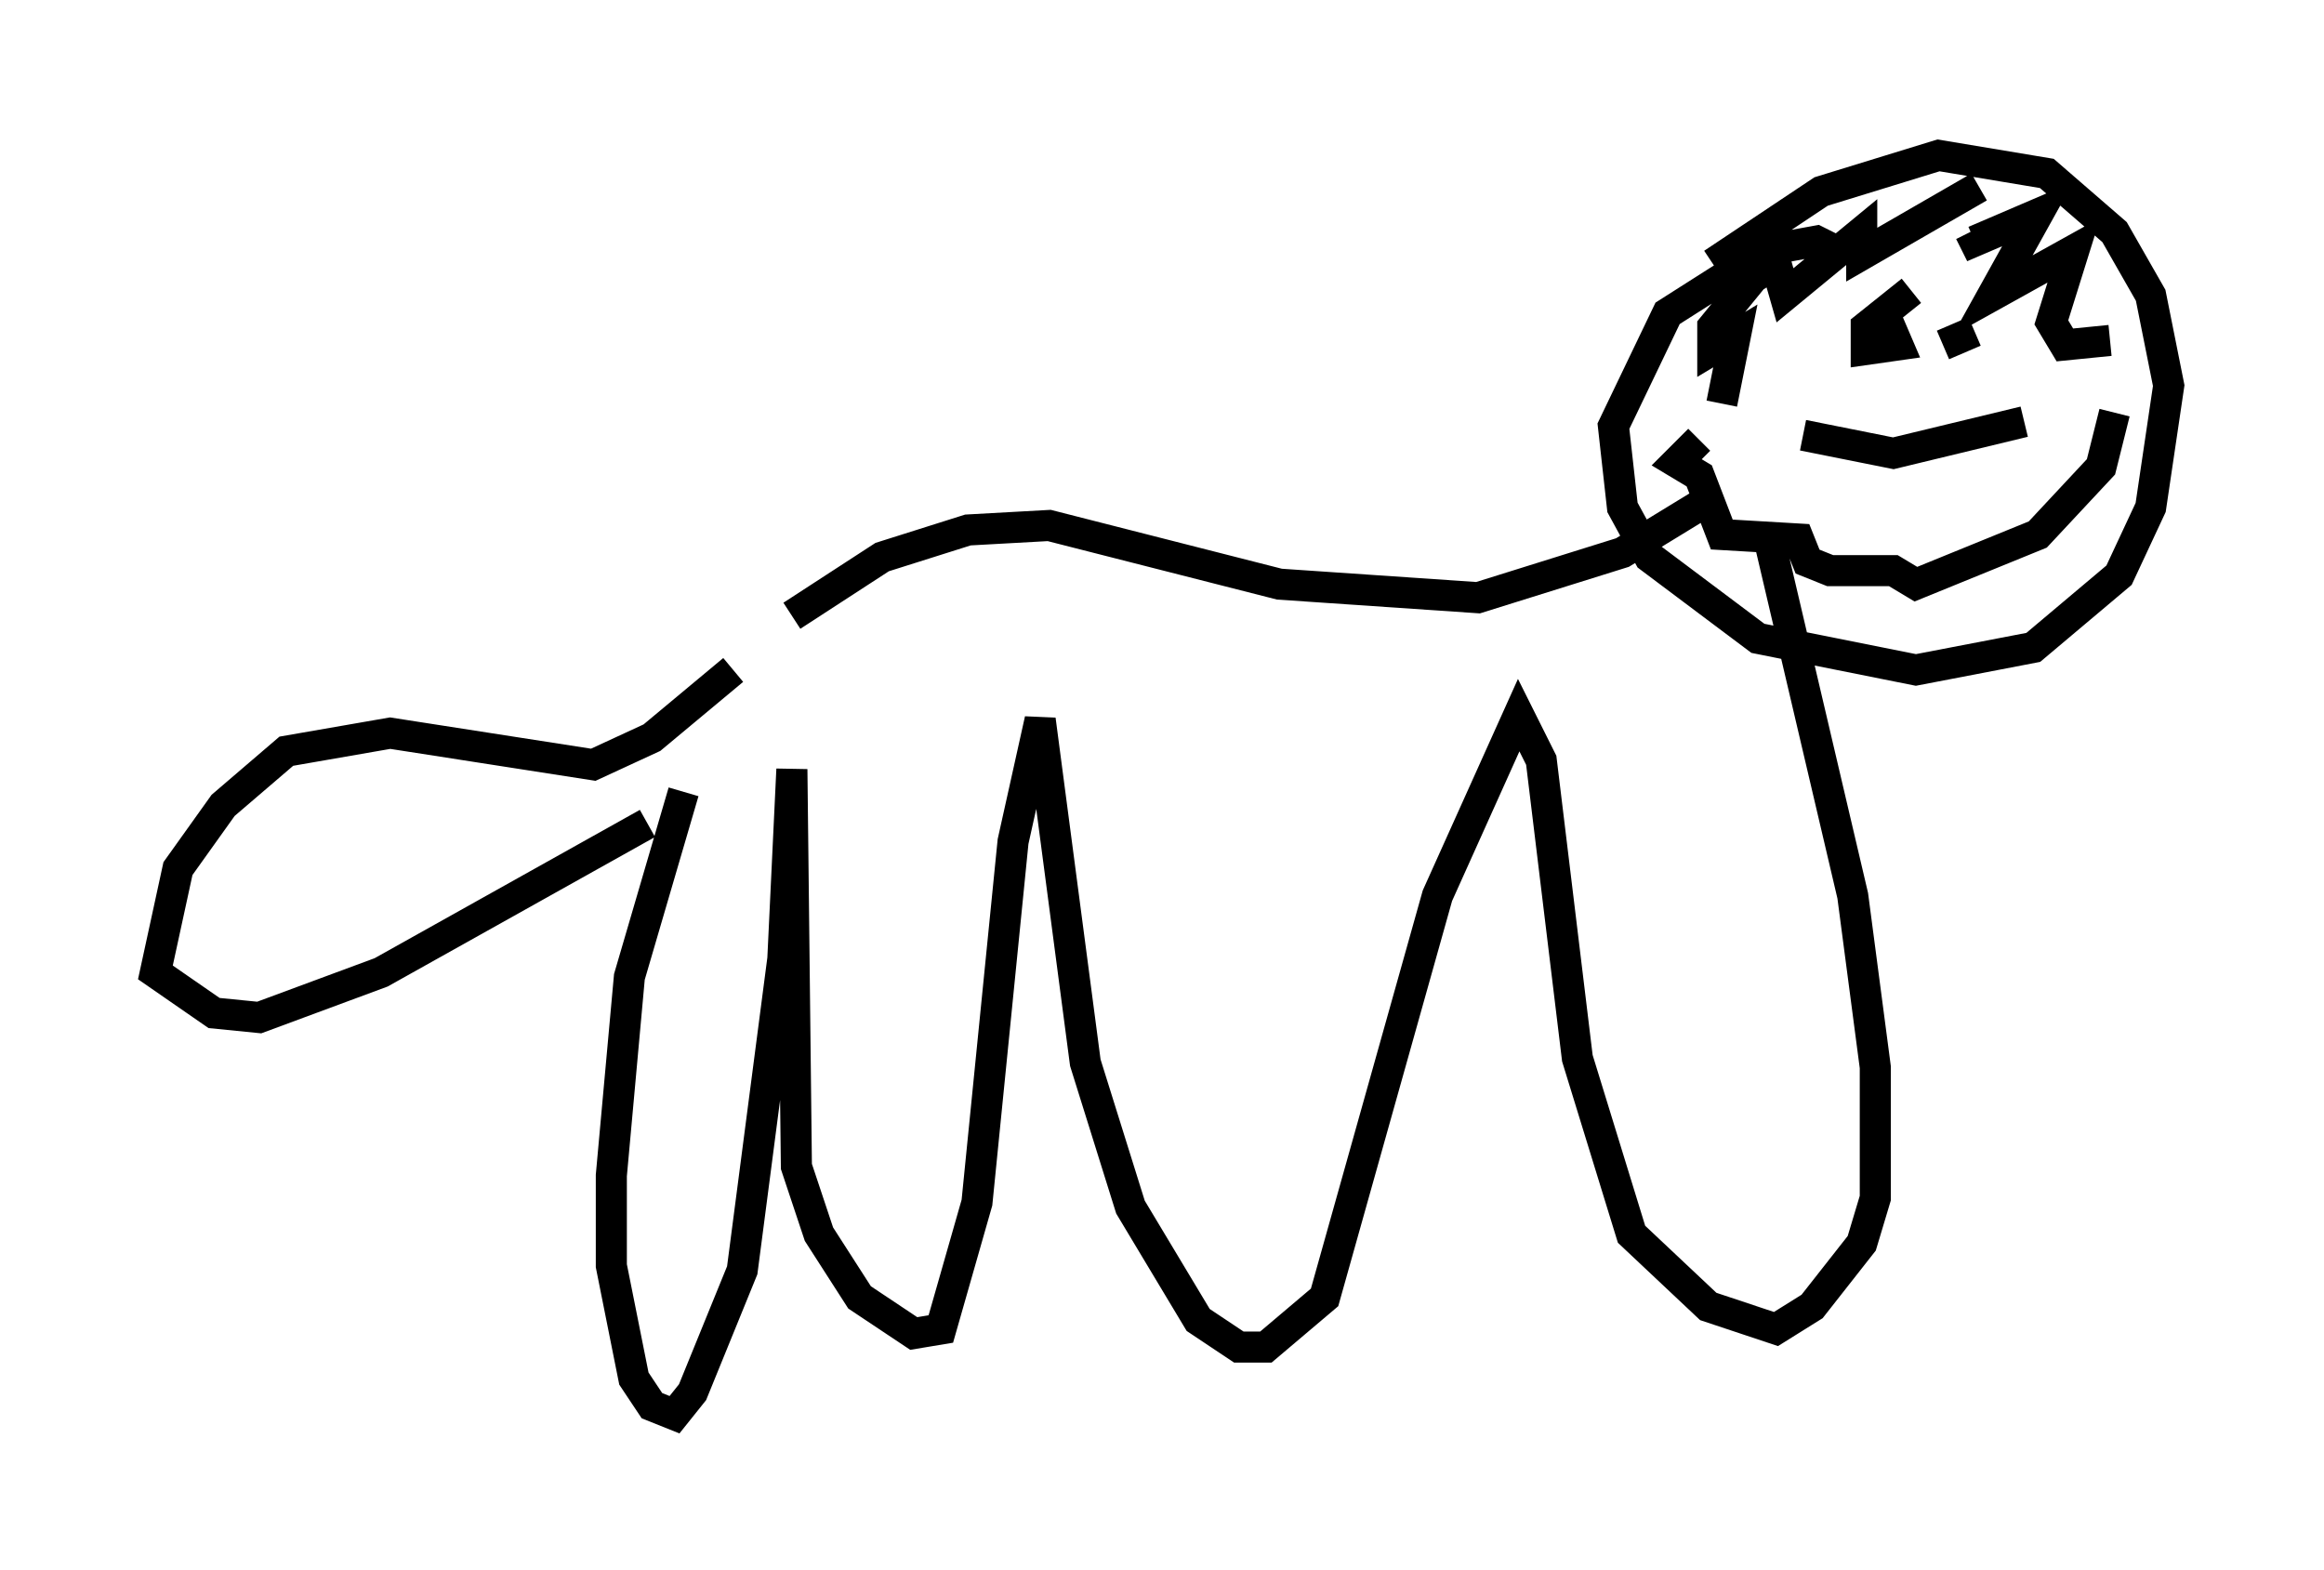 <?xml version="1.0" encoding="utf-8" ?>
<svg baseProfile="full" height="50.525" version="1.1" width="74.782" xmlns="http://www.w3.org/2000/svg" xmlns:ev="http://www.w3.org/2001/xml-events" xmlns:xlink="http://www.w3.org/1999/xlink"><defs /><rect fill="white" height="50.525" width="74.782" x="0" y="0" /><path d="M22.866, 22.575 m2.615, -2.76 l2.905, -1.888 2.76, -0.872 l2.615, -0.145 7.408, 1.888 l6.391, 0.436 4.648, -1.453 l2.615, -1.598 m4.503, -7.989 l-0.872, -0.436 -1.598, 0.291 l-3.196, 2.034 -1.743, 3.631 l0.291, 2.615 0.872, 1.598 l3.486, 2.615 5.084, 1.017 l3.777, -0.726 2.76, -2.324 l1.017, -2.179 0.581, -3.922 l-0.581, -2.905 -1.162, -2.034 l-2.179, -1.888 -3.486, -0.581 l-3.777, 1.162 -3.486, 2.324 m-0.436, 5.665 l-0.726, 0.726 0.726, 0.436 l0.726, 1.888 2.469, 0.145 l0.291, 0.726 0.726, 0.291 l2.034, 0.0 0.726, 0.436 l3.922, -1.598 2.034, -2.179 l0.436, -1.743 m-0.145, -2.324 l-1.453, 0.145 -0.436, -0.726 l0.726, -2.324 -2.615, 1.453 l1.453, -2.615 -2.034, 0.872 l-0.145, -0.291 m0.291, -1.453 l-3.777, 2.179 0.0, -0.726 l-2.469, 2.034 -0.291, -1.017 l-0.726, 0.436 -1.307, 1.598 l0.0, 0.726 0.726, -0.436 l-0.436, 2.179 m6.101, -3.631 l-1.453, 1.162 0.0, 0.726 l1.017, -0.145 -0.436, -1.017 m1.888, 1.017 l1.017, -0.436 m-5.52, 3.341 l2.905, 0.581 4.212, -1.017 m-41.542, 7.989 l-2.615, 2.179 -1.888, 0.872 l-6.536, -1.017 -3.341, 0.581 l-2.034, 1.743 -1.453, 2.034 l-0.726, 3.341 1.888, 1.307 l1.453, 0.145 3.922, -1.453 l8.57, -4.793 m1.162, -1.017 l-1.743, 5.955 -0.581, 6.391 l0.0, 2.905 0.726, 3.631 l0.581, 0.872 0.726, 0.291 l0.581, -0.726 1.598, -3.922 l1.307, -10.022 0.291, -6.101 l0.145, 12.782 0.726, 2.179 l1.307, 2.034 1.743, 1.162 l0.872, -0.145 1.162, -4.067 l1.162, -11.62 0.872, -3.922 l1.453, 11.039 1.453, 4.648 l2.179, 3.631 1.307, 0.872 l0.872, 0.0 1.888, -1.598 l3.631, -12.927 2.615, -5.81 l0.726, 1.453 1.162, 9.587 l1.743, 5.665 2.469, 2.324 l2.179, 0.726 1.162, -0.726 l1.598, -2.034 0.436, -1.453 l0.0, -4.212 -0.726, -5.52 l-2.76, -11.765 " fill="none" stroke="black" stroke-width="1" /></svg>